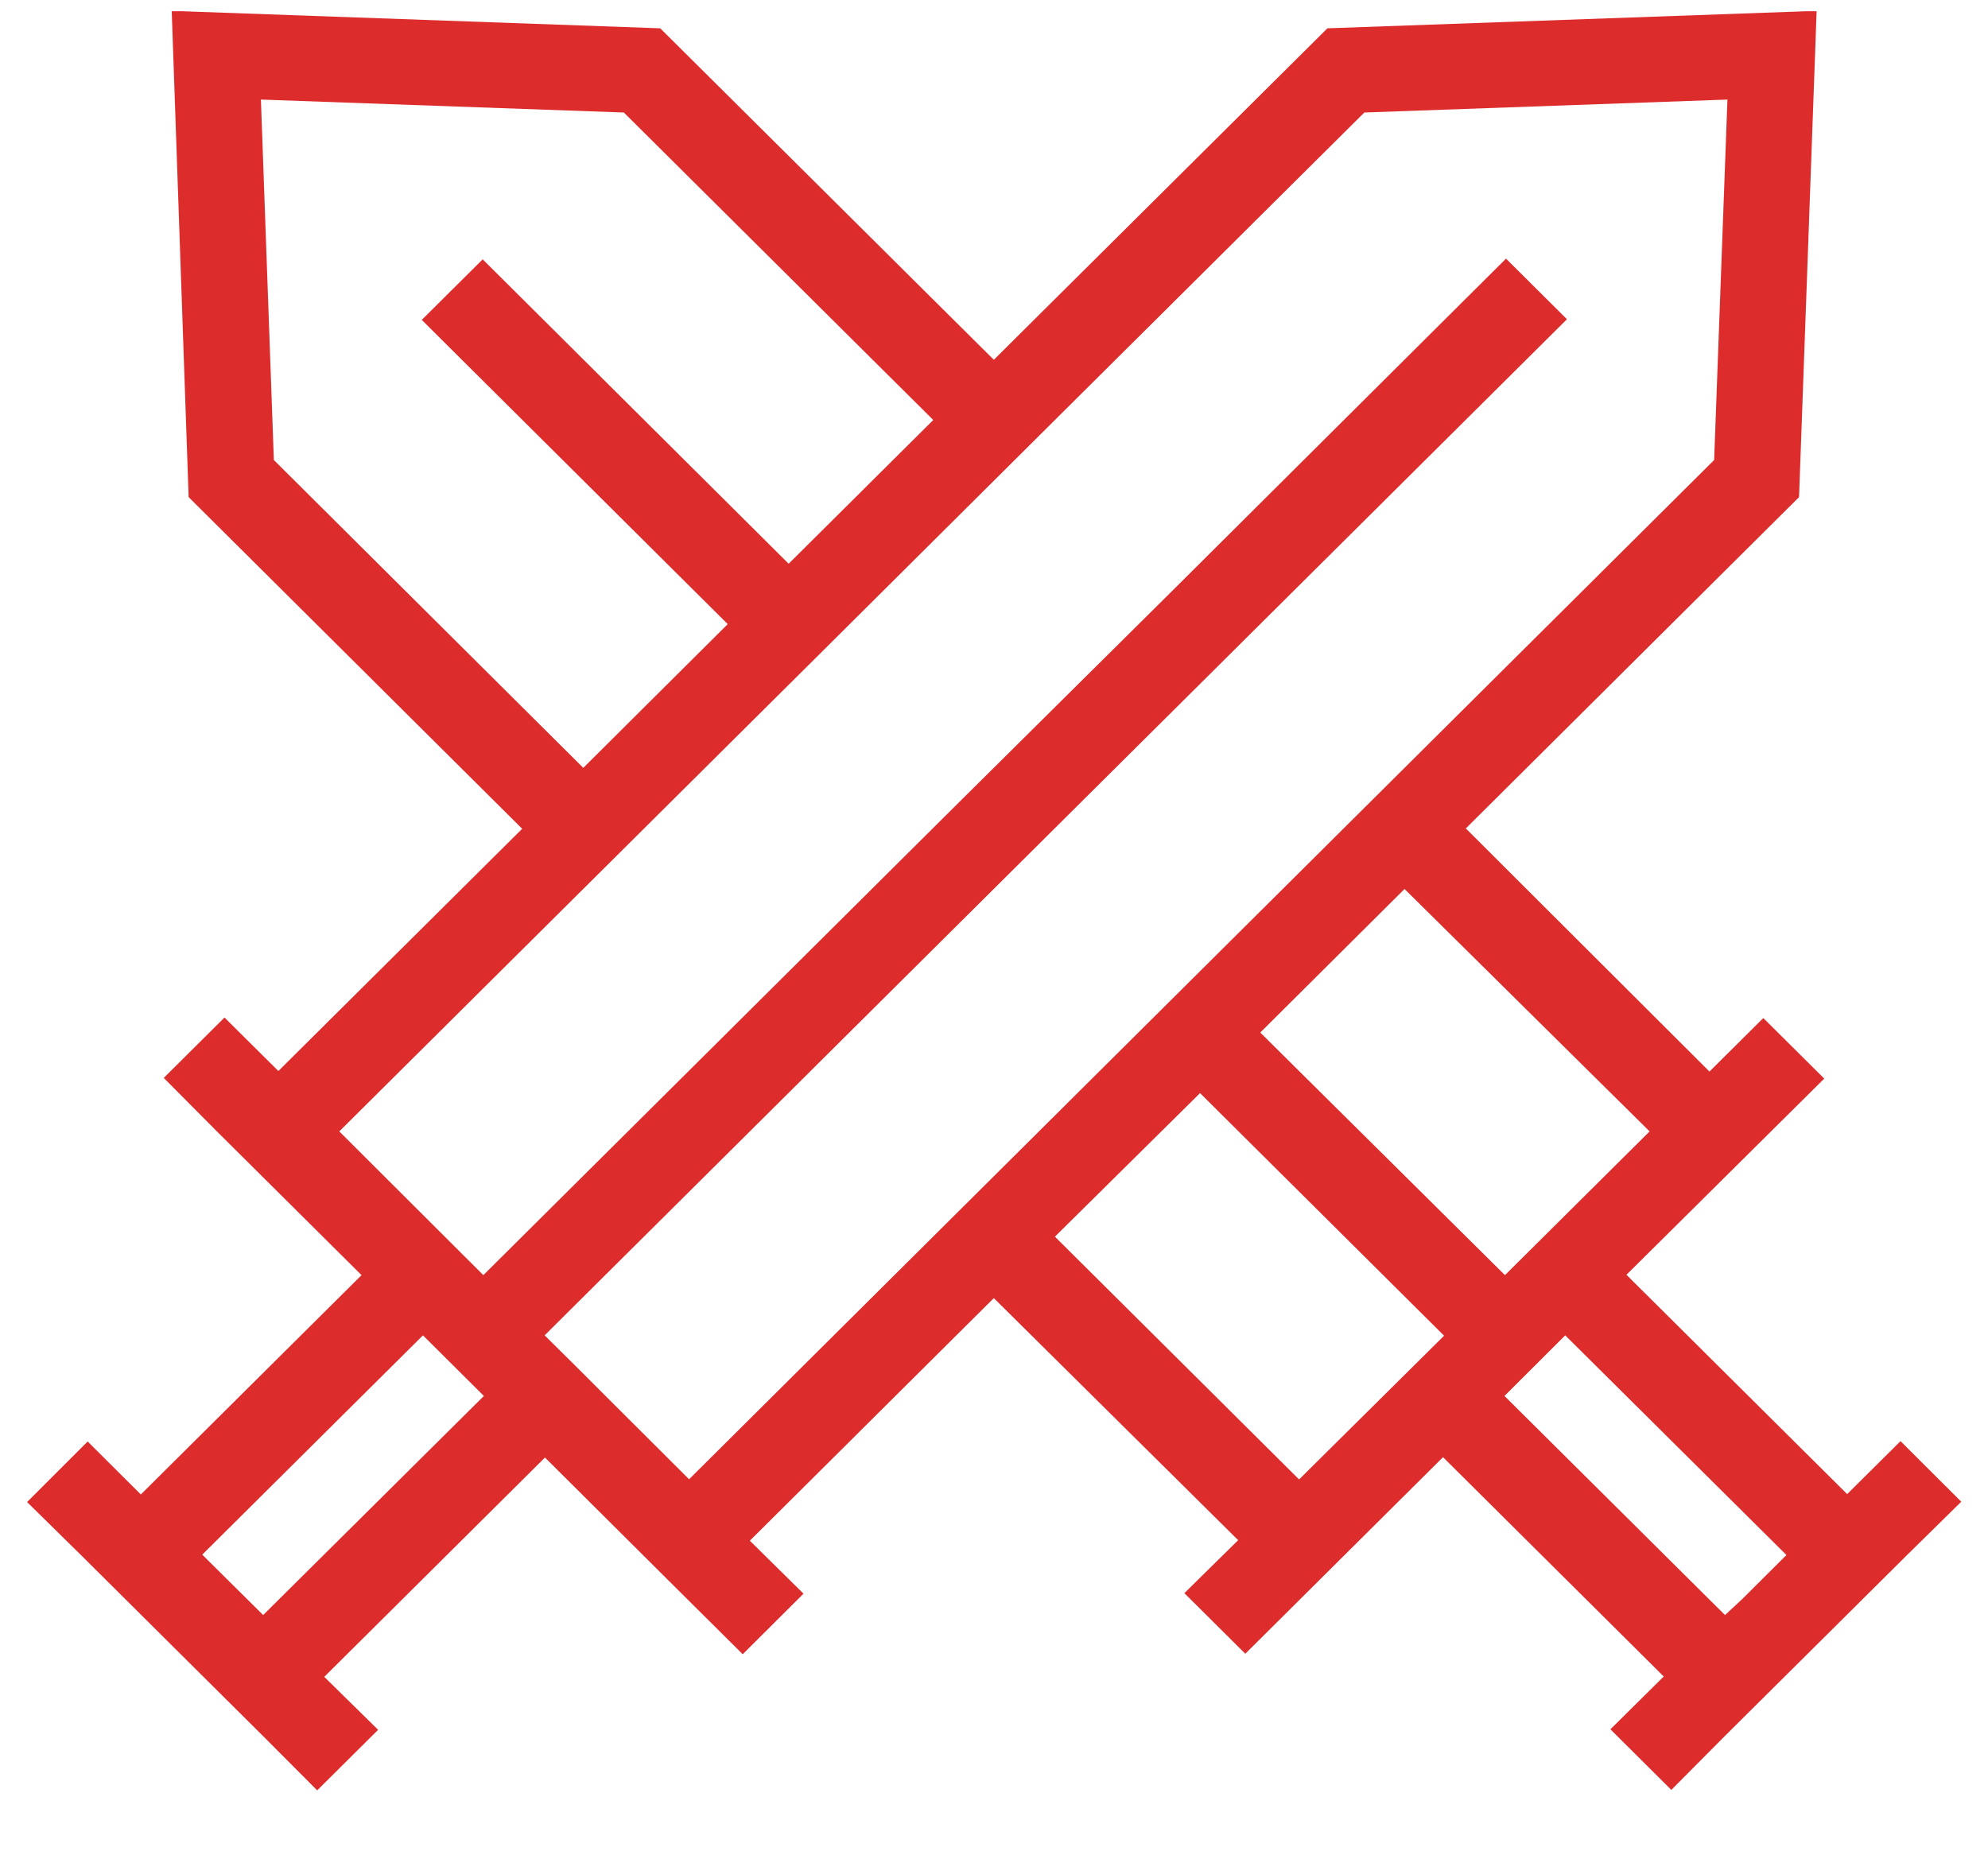 <svg xmlns="http://www.w3.org/2000/svg" xmlns:xlink="http://www.w3.org/1999/xlink" width="60" zoomAndPan="magnify" viewBox="0 0 45 42" height="56" preserveAspectRatio="xMidYMid meet" version="1.0"><defs><clipPath id="e3fccef682"><path d="M 0.523 0 L 44.477 0 L 44.477 41.023 L 0.523 41.023 Z M 0.523 0 " clip-rule="nonzero"/></clipPath><clipPath id="30274658fb"><path d="M 0.523 0.254 L 44.477 0.254 L 44.477 40.535 L 0.523 40.535 Z M 0.523 0.254 " clip-rule="nonzero"/></clipPath><clipPath id="7f78c67569"><path d="M 40.723 11.254 L 41.121 0.246 L 30.047 0.641 L 22.496 8.145 L 14.945 0.641 L 3.887 0.246 L 4.27 11.254 L 11.82 18.762 L 6.301 24.246 L 5.082 23.035 L 3.707 24.402 L 4.91 25.613 L 8.184 28.867 L 3.188 33.832 L 1.984 32.633 L 0.613 34.004 L 1.832 35.203 L 5.973 39.32 L 7.18 40.531 L 8.559 39.16 L 7.34 37.961 L 12.336 32.996 L 15.605 36.25 L 16.812 37.449 L 18.188 36.078 L 16.973 34.879 L 22.496 29.387 L 28.027 34.867 L 26.809 36.066 L 28.188 37.438 L 32.664 32.988 L 37.66 37.953 L 36.453 39.148 L 37.832 40.52 L 39.035 39.309 L 43.176 35.195 L 44.395 33.996 L 43.02 32.625 L 41.812 33.824 L 36.816 28.859 L 41.293 24.418 L 39.914 23.047 L 38.695 24.258 L 33.18 18.754 Z M 6.199 10.414 L 5.906 2.254 L 14.121 2.547 L 21.125 9.508 L 17.852 12.762 L 10.926 5.871 L 9.547 7.242 L 16.473 14.129 L 13.203 17.383 Z M 5.957 36.562 L 4.578 35.195 L 9.574 30.23 L 10.953 31.602 Z M 13.707 31.602 L 13 30.895 L 12.328 30.23 L 35.469 7.227 L 34.09 5.855 L 26.465 13.445 L 21.805 18.066 L 10.941 28.867 L 7.68 25.613 L 18.543 14.816 L 23.879 9.508 L 30.883 2.547 L 39.102 2.254 L 38.801 10.414 L 15.598 33.488 Z M 27.164 24.746 L 32.688 30.238 L 29.406 33.492 L 23.879 27.996 Z M 40.438 35.203 L 39.438 36.199 L 39.047 36.562 L 34.055 31.602 L 35.43 30.23 Z M 37.34 25.613 L 34.066 28.867 L 28.527 23.375 L 31.793 20.125 Z M 37.34 25.613 " clip-rule="nonzero"/></clipPath></defs><g clip-path="url(#e3fccef682)"><path fill="#ffffff" d="M 0.523 0 L 44.477 0 L 44.477 48.348 L 0.523 48.348 Z M 0.523 0 " fill-opacity="0" fill-rule="nonzero"/><path fill="#ffffff" d="M 0.523 0 L 44.477 0 L 44.477 41.023 L 0.523 41.023 Z M 0.523 0 " fill-opacity="0" fill-rule="nonzero"/></g><g clip-path="url(#30274658fb)"><g clip-path="url(#7f78c67569)"><path fill="#dd2c2c" d="M 0.613 0.254 L 0.613 40.531 L 44.395 40.531 L 44.395 0.254 Z M 0.613 0.254 " fill-opacity="1" fill-rule="nonzero"/></g></g></svg>